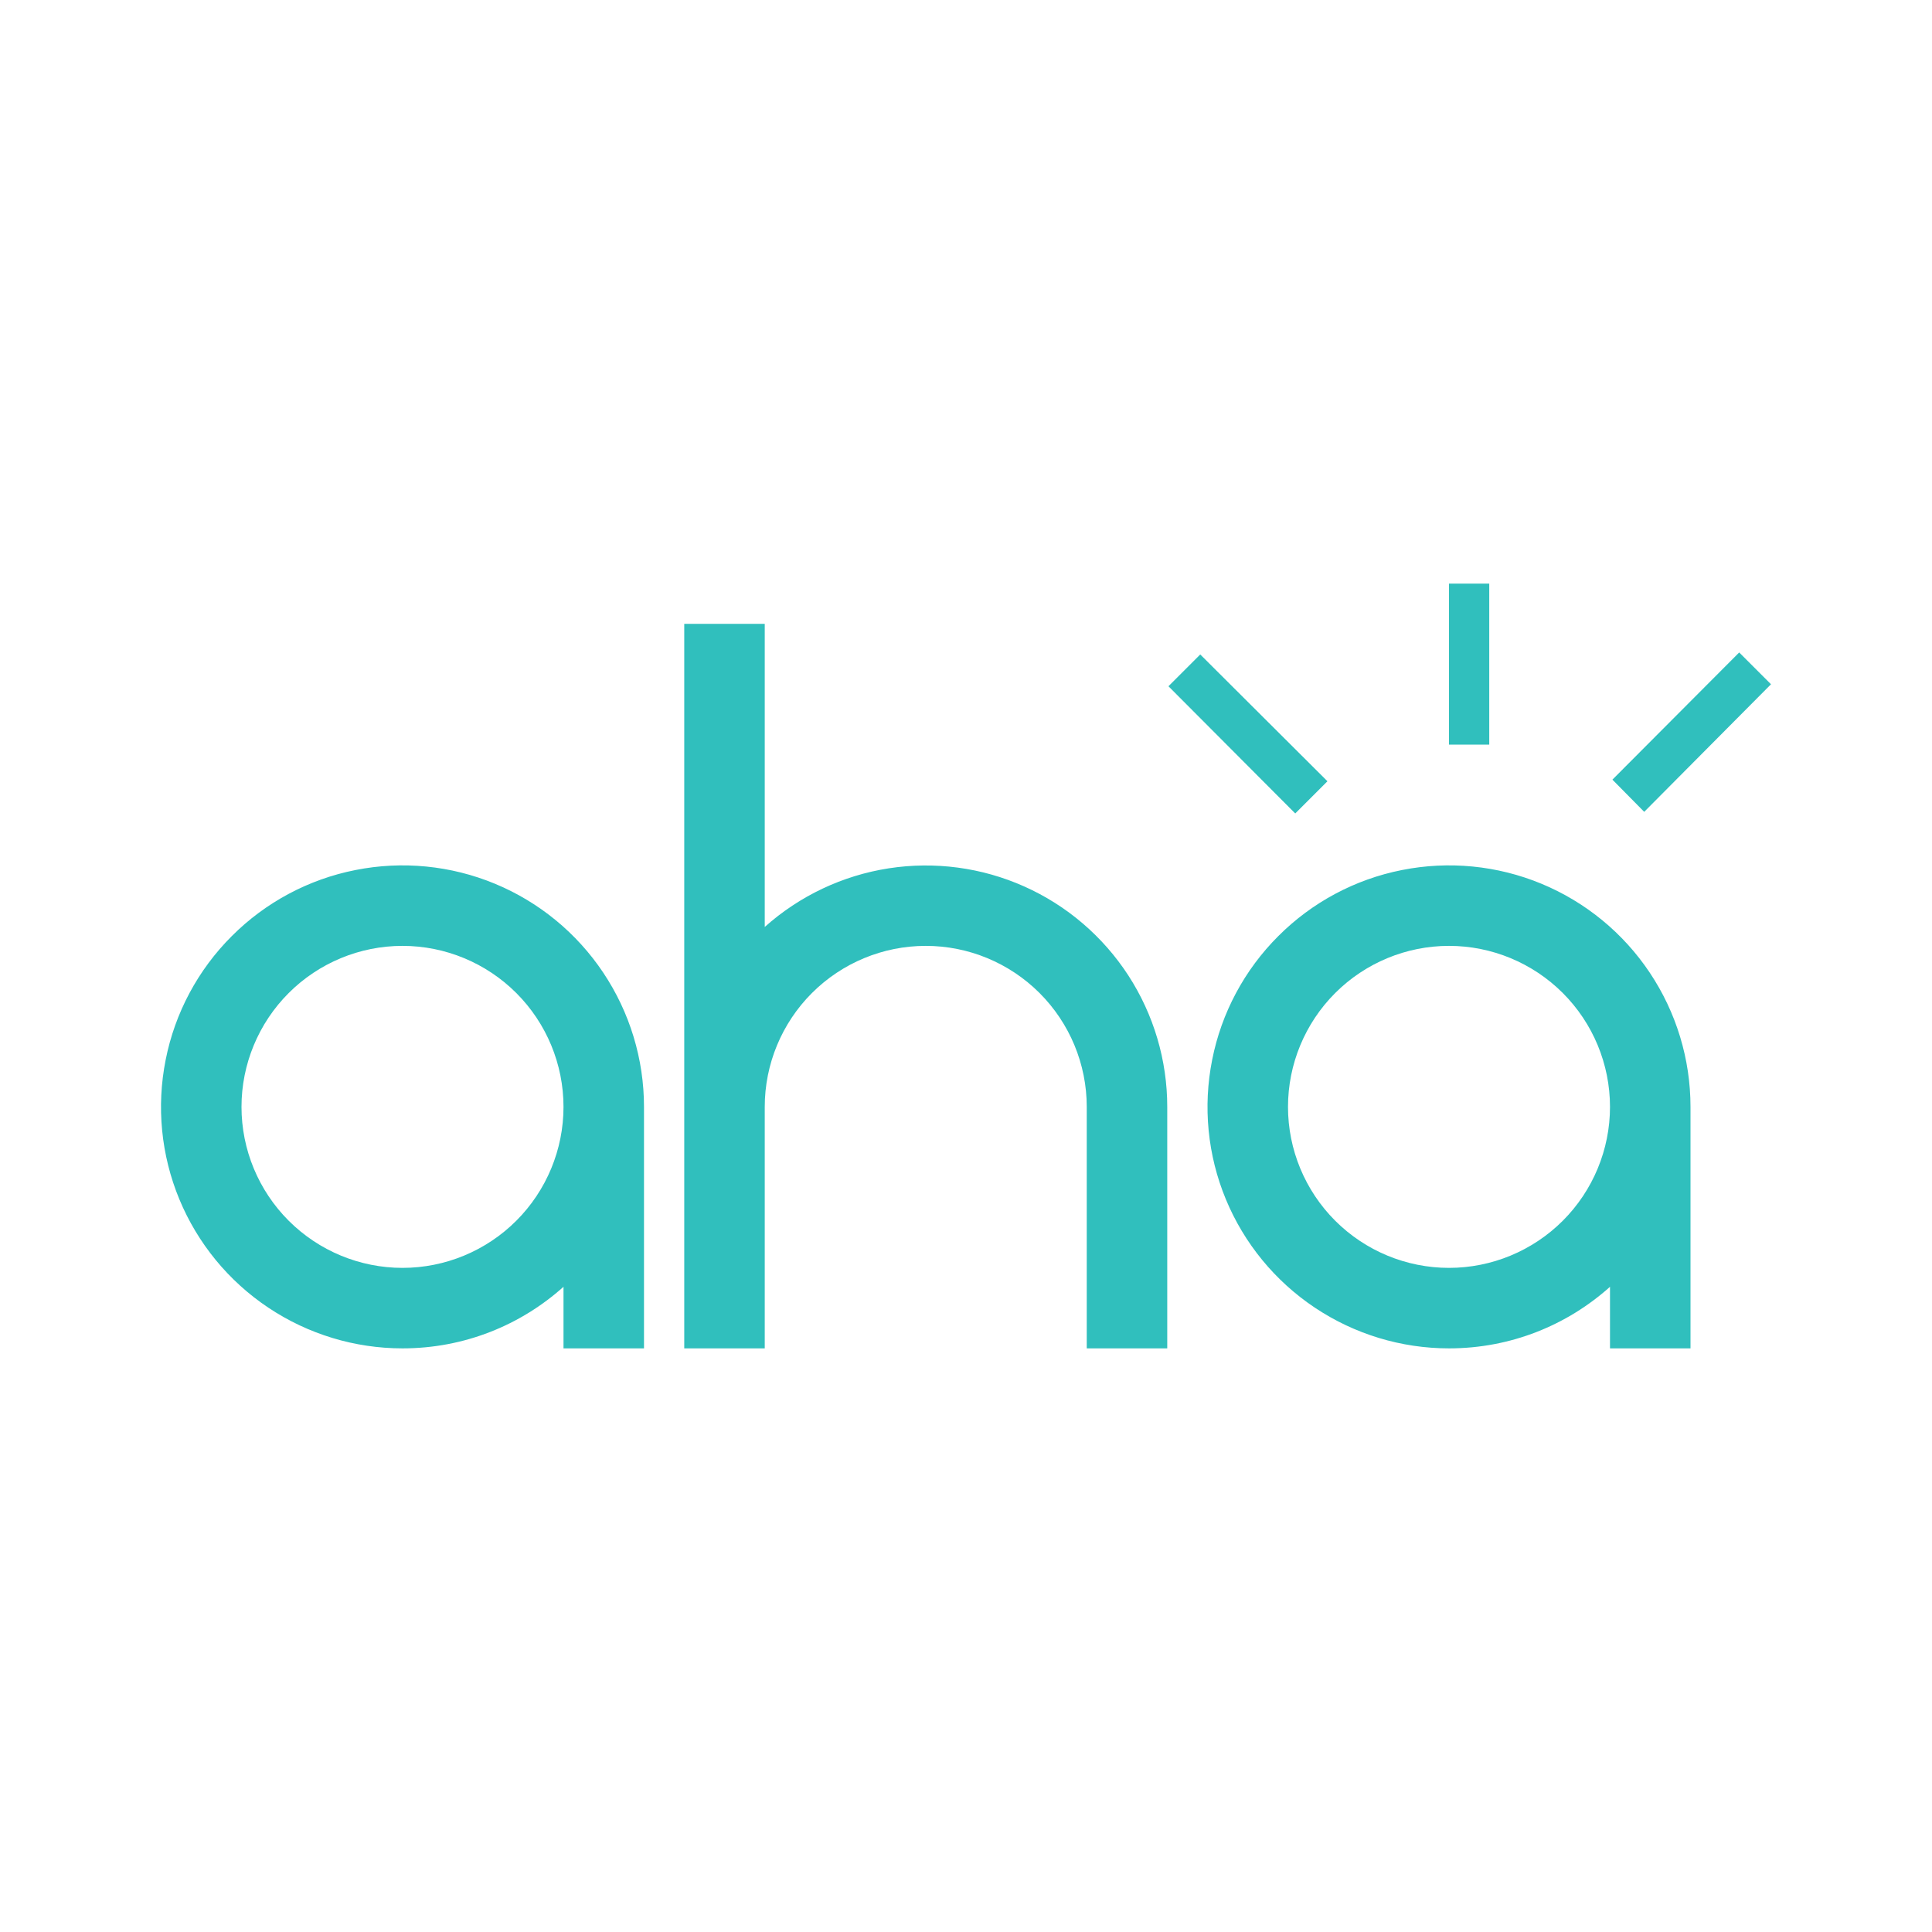 <svg width="24" height="24" viewBox="0 0 24 24" fill="none" xmlns="http://www.w3.org/2000/svg">
<path fill-rule="evenodd" clip-rule="evenodd" d="M18.5 7.25H18V9.25H18.5V7.25ZM9.5 7.75H8.5V16.75H9.5V13.75C9.5 13.22 9.711 12.711 10.086 12.336C10.461 11.961 10.97 11.75 11.5 11.75C12.03 11.75 12.539 11.961 12.914 12.336C13.289 12.711 13.5 13.22 13.5 13.75V16.75H14.5V13.75C14.5 13.171 14.332 12.604 14.017 12.118C13.702 11.633 13.253 11.248 12.724 11.012C12.196 10.776 11.61 10.698 11.038 10.787C10.466 10.876 9.932 11.129 9.5 11.515V7.75ZM5 16.75C5.77 16.75 6.47 16.46 7 15.985V16.75H8V13.75C8 13.157 7.824 12.577 7.494 12.083C7.165 11.59 6.696 11.205 6.148 10.978C5.6 10.751 4.997 10.692 4.415 10.808C3.833 10.923 3.298 11.209 2.879 11.629C2.459 12.048 2.173 12.583 2.058 13.165C1.942 13.747 2.001 14.35 2.228 14.898C2.455 15.446 2.84 15.915 3.333 16.244C3.827 16.574 4.407 16.75 5 16.75ZM5 15.75C5.53 15.75 6.039 15.539 6.414 15.164C6.789 14.789 7 14.28 7 13.75C7 13.22 6.789 12.711 6.414 12.336C6.039 11.961 5.53 11.75 5 11.75C4.47 11.75 3.961 11.961 3.586 12.336C3.211 12.711 3 13.22 3 13.75C3 14.28 3.211 14.789 3.586 15.164C3.961 15.539 4.47 15.75 5 15.75ZM18 16.75C18.77 16.75 19.47 16.46 20 15.985V16.75H21V13.75C21 13.157 20.824 12.577 20.494 12.083C20.165 11.59 19.696 11.205 19.148 10.978C18.6 10.751 17.997 10.692 17.415 10.808C16.833 10.923 16.298 11.209 15.879 11.629C15.459 12.048 15.173 12.583 15.058 13.165C14.942 13.747 15.001 14.35 15.228 14.898C15.455 15.446 15.84 15.915 16.333 16.244C16.827 16.574 17.407 16.75 18 16.75ZM18 15.75C18.53 15.75 19.039 15.539 19.414 15.164C19.789 14.789 20 14.28 20 13.75C20 13.22 19.789 12.711 19.414 12.336C19.039 11.961 18.53 11.75 18 11.75C17.47 11.75 16.961 11.961 16.586 12.336C16.211 12.711 16 13.22 16 13.75C16 14.28 16.211 14.789 16.586 15.164C16.961 15.539 17.47 15.75 18 15.75ZM14.91 8.13L14.515 8.525L16.09 10.105L16.49 9.705L14.91 8.13ZM22 8.5L21.605 8.105L20.03 9.685L20.425 10.085L22 8.5Z" fill="#30BFBD"/>
</svg>
